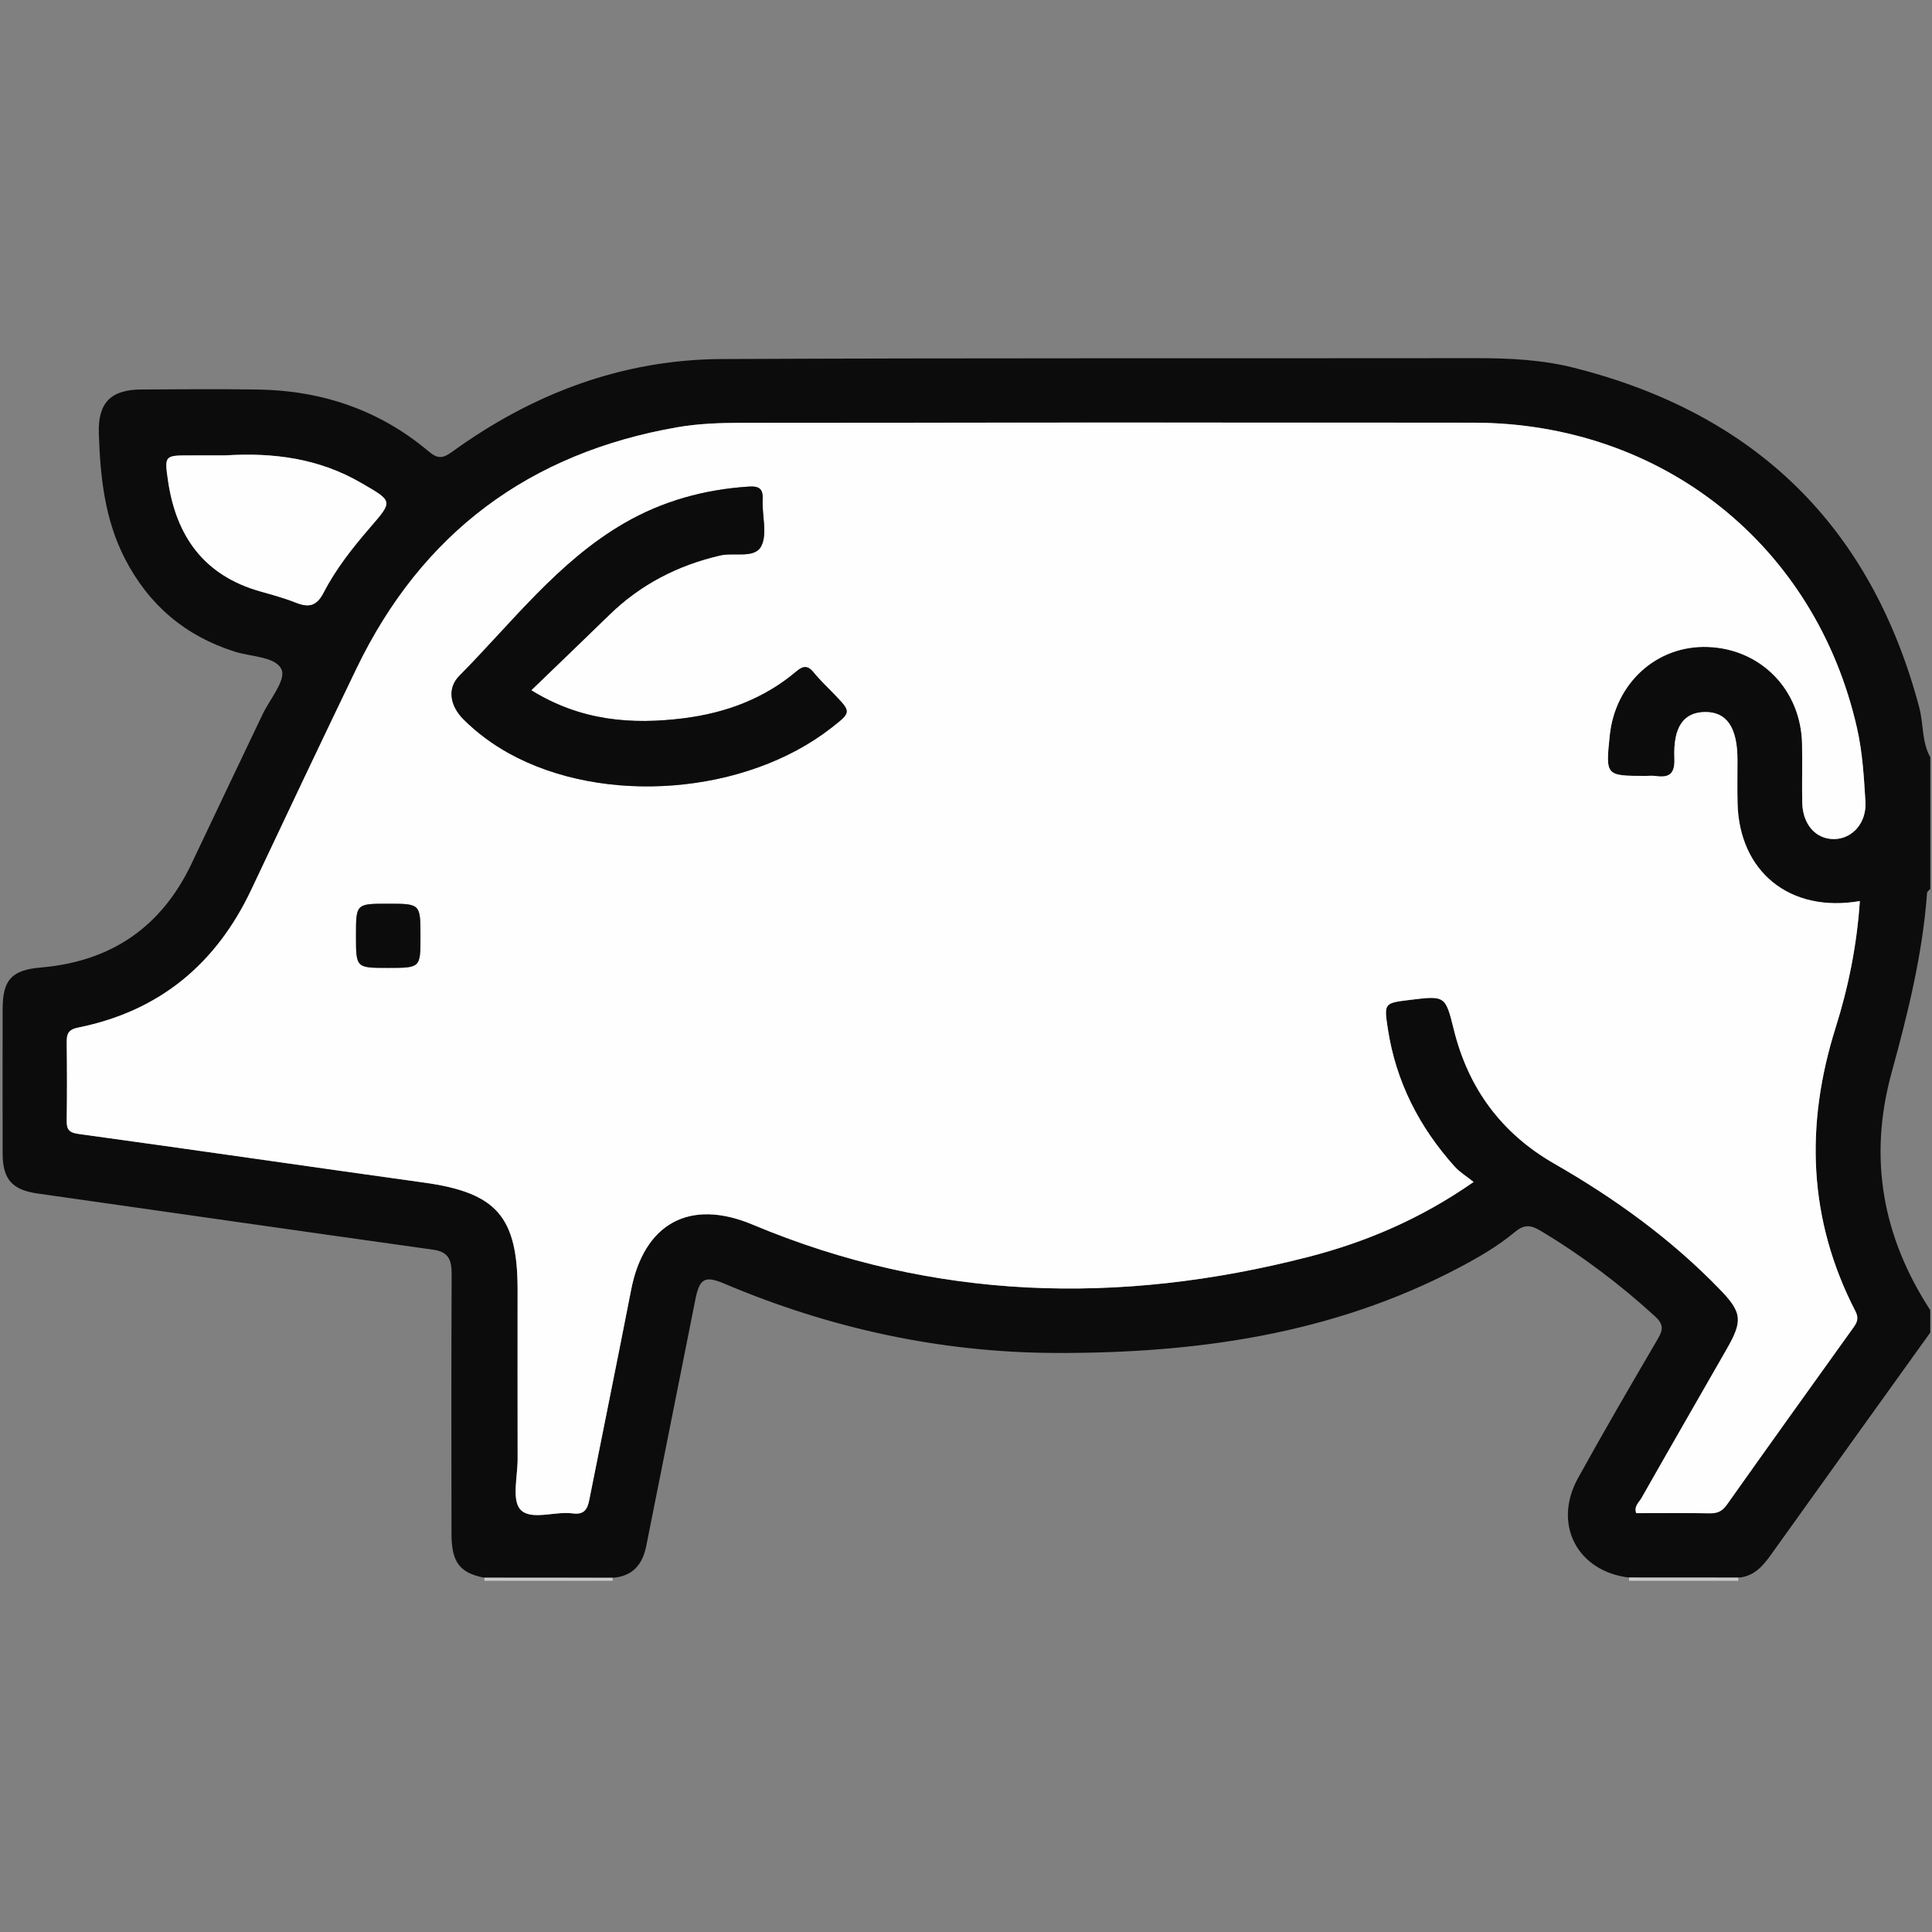 <?xml version="1.0" encoding="utf-8"?>
<!-- Generator: Adobe Illustrator 24.0.1, SVG Export Plug-In . SVG Version: 6.00 Build 0)  -->
<svg version="1.1" id="Layer_1" xmlns="http://www.w3.org/2000/svg" xmlns:xlink="http://www.w3.org/1999/xlink" x="0px" y="0px"
	 viewBox="0 0 512 512" style="enable-background:new 0 0 512 512;" xml:space="preserve">
<rect x="0" y="0" width="512" height="512" fill="#808080" stroke="none"/>
<style type="text/css">
	.st0{fill:#0D0C0C;}
	.st1{fill:#CCCACB;}
	.st2{fill:#FEFEFE;}
</style>
<g id="yDrq8G.tif">
	<g>
		<path class="st0" d="M511.53,347.18c0,1.99,0,3.99,0,5.98c-14.08,19.62-28.18,39.24-42.22,58.88c-2.19,3.06-4.54,5.74-8.62,6.05
			c-9.67-0.01-19.34-0.01-29.01-0.02c-13.71-1.66-20.23-14.14-13.49-26.36c6.88-12.46,14.05-24.76,21.24-37.05
			c1.42-2.42,1.34-3.83-0.85-5.83c-9.35-8.54-19.37-16.1-30.24-22.62c-2.63-1.58-4.37-1.81-6.87,0.28
			c-4.59,3.82-9.78,6.81-15.07,9.59c-33.35,17.53-69.41,22.56-106.42,22.47c-30.51-0.08-59.85-6.44-87.97-18.35
			c-5.31-2.25-6.63-1.36-7.75,4.27c-4.31,21.74-8.67,43.46-12.99,65.2c-0.98,4.94-3.6,8.08-8.89,8.46
			c-11.34,0-22.68-0.01-34.02-0.01c-6.54-1.29-8.7-4.1-8.71-11.63c-0.03-22.91-0.06-45.83,0.04-68.74c0.01-3.61-0.64-5.97-4.84-6.56
			c-34.98-4.9-69.93-9.92-104.9-14.9c-6.7-0.95-9.23-3.77-9.25-10.52c-0.03-12.78-0.02-25.57,0-38.35
			c0.01-7.76,2.38-10.36,10.13-11.02c18.63-1.59,31.99-10.71,39.99-27.65c6.21-13.15,12.5-26.26,18.74-39.39
			c1.92-4.03,6.23-9.09,5.08-11.86c-1.46-3.5-8-3.41-12.37-4.79c-13.18-4.15-22.84-12.39-29.15-24.62
			c-5.38-10.44-6.56-21.75-6.93-33.25c-0.26-8.01,3.07-11.57,11.2-11.62c10.31-0.06,20.62-0.14,30.92,0.01
			c16.96,0.26,32.25,5.4,45.3,16.41c2.29,1.93,3.66,1.94,6.13,0.15c21.35-15.47,45.13-24.52,71.64-24.64
			c66.66-0.31,133.33-0.15,200-0.23c8.67-0.01,17.35,0.43,25.7,2.54c48.09,12.11,78.8,41.99,91.55,90.06
			c1.16,4.37,0.62,9.08,2.92,13.17c0,11.63,0,23.25,0,34.88c-0.3,0.35-0.84,0.68-0.86,1.05c-1.18,16.26-5.1,31.98-9.39,47.62
			C495.09,306.79,498.85,327.7,511.53,347.18z M492.88,238.79c-18.58,3.21-32.01-7.8-32.42-26.01c-0.09-3.82-0.01-7.64-0.02-11.46
			c-0.01-8.51-2.84-12.68-8.57-12.62c-5.65,0.05-8.49,3.86-8.15,12.25c0.17,4.19-1.36,5.24-5.04,4.7c-0.81-0.12-1.66-0.02-2.49-0.02
			c-10.7,0-10.7,0-9.61-10.63c1.43-13.98,12.49-24,25.96-23.54c14.13,0.49,24.75,11.37,25.02,25.72c0.1,5.15-0.05,10.3,0.04,15.44
			c0.1,5.87,3.58,9.8,8.47,9.75c4.79-0.05,8.62-4.28,8.28-9.9c-0.39-6.44-0.77-12.98-2.17-19.25
			c-10.92-48.69-51.67-81.16-101.77-81.2c-64.67-0.06-129.34-0.04-194.02,0.04c-5.63,0.01-11.35,0.2-16.88,1.17
			c-39.19,6.82-67.7,28-85.01,63.88c-9.4,19.5-18.66,39.07-27.9,58.64c-9.32,19.73-24.38,32.26-45.92,36.58
			c-2.7,0.54-3.04,1.8-3.01,4.05c0.09,6.81,0.09,13.62,0,20.42c-0.03,2.31,0.36,3.33,3.12,3.71c30.55,4.19,61.07,8.66,91.61,12.9
			c19.12,2.65,24.76,8.96,24.76,28.38c0,14.94-0.02,29.89,0.01,44.83c0.01,4.62-1.61,10.87,0.74,13.43
			c2.74,2.99,9.11,0.39,13.83,1.02c3.25,0.43,3.96-1.27,4.45-3.75c3.67-18.49,7.44-36.96,11.05-55.46
			c3.45-17.66,15.54-24.31,32.18-17.33c48.05,20.16,97.24,21.43,147.15,8.61c15.35-3.94,29.9-10.1,43.94-19.9
			c-1.95-1.56-3.71-2.62-5.03-4.09c-9.39-10.47-15.57-22.52-17.7-36.51c-1.04-6.8-1-6.81,5.79-7.64c9.4-1.16,9.47-1.17,11.7,7.86
			c3.86,15.61,12.67,27.53,26.62,35.53c16.07,9.21,30.94,19.95,43.85,33.29c5.83,6.02,6.2,8.23,1.95,15.67
			c-7.56,13.21-15.17,26.4-22.68,39.64c-0.66,1.16-2.07,2.2-1.4,4.02c6.5,0,12.98-0.07,19.46,0.04c2.01,0.04,3.31-0.52,4.52-2.22
			c11.12-15.69,22.33-31.33,33.54-46.96c1.02-1.42,1.53-2.51,0.56-4.39c-12.52-24.28-13.36-49.35-5.23-75.16
			C489.84,261.61,492.08,250.58,492.88,238.79z M59.77,120.68c-3.15,0-6.3,0-9.46,0c-6.68,0.01-6.77,0.02-5.77,6.79
			c2.16,14.7,9.58,25.06,24.42,29.25c3.17,0.9,6.38,1.76,9.43,2.98c3.4,1.35,5.49,0.98,7.37-2.65c3.27-6.33,7.71-11.94,12.38-17.34
			c6.08-7.02,5.96-6.87-2.46-11.76C84.48,121.46,72.39,119.9,59.77,120.68z"/>
		<path class="st1" d="M162.37,418.13c0.03,0.27,0.01,0.53-0.05,0.79c-11.31,0-22.62,0-33.92,0c-0.04-0.27-0.06-0.54-0.05-0.81
			C139.69,418.12,151.03,418.12,162.37,418.13z"/>
		<path class="st1" d="M460.69,418.09c-0.02,0.28-0.03,0.55-0.04,0.83c-9.64,0-19.29,0-28.93,0c0.02-0.28,0.01-0.57-0.04-0.85
			C441.35,418.08,451.02,418.08,460.69,418.09z"/>
		<path class="st2" d="M492.88,238.79c-0.8,11.79-3.04,22.82-6.41,33.52c-8.13,25.81-7.29,50.87,5.23,75.16
			c0.97,1.88,0.46,2.98-0.56,4.39c-11.21,15.63-22.42,31.26-33.54,46.96c-1.21,1.7-2.5,2.26-4.52,2.22
			c-6.48-0.12-12.96-0.04-19.46-0.04c-0.67-1.82,0.74-2.86,1.4-4.02c7.51-13.24,15.12-26.43,22.68-39.64
			c4.26-7.44,3.88-9.65-1.95-15.67c-12.92-13.35-27.79-24.08-43.85-33.29c-13.95-8-22.77-19.91-26.62-35.53
			c-2.23-9.03-2.3-9.02-11.7-7.86c-6.78,0.83-6.82,0.84-5.79,7.64c2.13,13.99,8.31,26.04,17.7,36.51c1.32,1.47,3.08,2.53,5.03,4.09
			c-14.04,9.8-28.59,15.96-43.94,19.9c-49.91,12.82-99.1,11.55-147.15-8.61c-16.64-6.98-28.74-0.33-32.18,17.33
			c-3.61,18.5-7.37,36.97-11.05,55.46c-0.49,2.48-1.2,4.18-4.45,3.75c-4.72-0.63-11.09,1.97-13.83-1.02
			c-2.35-2.56-0.72-8.81-0.74-13.43c-0.03-14.94-0.01-29.89-0.01-44.83c0-19.41-5.64-25.72-24.76-28.38
			c-30.55-4.24-61.06-8.71-91.61-12.9c-2.76-0.38-3.16-1.4-3.12-3.71c0.1-6.81,0.09-13.62,0-20.42c-0.03-2.25,0.31-3.51,3.01-4.05
			c21.54-4.32,36.61-16.85,45.92-36.58c9.24-19.57,18.5-39.14,27.9-58.64c17.31-35.88,45.82-57.06,85.01-63.88
			c5.53-0.96,11.25-1.16,16.88-1.17c64.67-0.08,129.34-0.09,194.02-0.04c50.1,0.04,90.85,32.51,101.77,81.2
			c1.4,6.27,1.78,12.81,2.17,19.25c0.34,5.63-3.49,9.85-8.28,9.9c-4.88,0.05-8.36-3.87-8.47-9.75c-0.09-5.15,0.06-10.3-0.04-15.44
			c-0.28-14.35-10.9-25.23-25.02-25.72c-13.48-0.47-24.53,9.56-25.96,23.54c-1.09,10.63-1.09,10.63,9.61,10.63
			c0.83,0,1.68-0.1,2.49,0.02c3.68,0.53,5.21-0.52,5.04-4.7c-0.34-8.39,2.49-12.2,8.15-12.25c5.73-0.05,8.56,4.12,8.57,12.62
			c0,3.82-0.07,7.64,0.02,11.46C460.86,230.99,474.3,242.01,492.88,238.79z M140.79,182.92c7.06-6.82,13.9-13.36,20.67-19.96
			c8.28-8.08,18.13-13.13,29.38-15.75c3.74-0.87,9.18,0.93,10.91-2.5c1.67-3.3,0.15-8.12,0.36-12.26c0.15-2.91-0.9-3.67-3.7-3.49
			c-11.76,0.76-22.84,3.81-33.02,9.72c-17.57,10.2-29.7,26.34-43.68,40.44c-3.31,3.34-2.44,8,1.14,11.55
			c3.54,3.52,7.53,6.48,11.91,8.92c25.16,13.99,62.9,11.03,85.61-6.75c5.24-4.11,5.24-4.1,0.69-8.85c-1.84-1.92-3.8-3.74-5.46-5.8
			c-1.53-1.89-2.8-1.74-4.5-0.3c-8.61,7.3-18.81,11.05-29.82,12.45C167.42,192.09,153.9,191.05,140.79,182.92z M102.76,256.5
			c8.67,0,8.67,0,8.67-8.25c0-8.76,0-8.76-8.66-8.76c-8.43,0-8.43,0-8.43,8.5C94.34,256.5,94.34,256.5,102.76,256.5z"/>
		<path class="st2" d="M59.77,120.68c12.62-0.79,24.72,0.78,35.91,7.28c8.42,4.89,8.54,4.73,2.46,11.76
			c-4.67,5.4-9.11,11.01-12.38,17.34c-1.88,3.63-3.97,4-7.37,2.65c-3.06-1.21-6.26-2.08-9.43-2.98
			c-14.84-4.19-22.26-14.55-24.42-29.25c-1-6.77-0.91-6.79,5.77-6.79C53.46,120.68,56.62,120.68,59.77,120.68z"/>
		<path class="st0" d="M140.79,182.92c13.11,8.14,26.63,9.18,40.5,7.41c11.01-1.4,21.21-5.15,29.82-12.45
			c1.7-1.44,2.97-1.59,4.5,0.3c1.66,2.06,3.62,3.88,5.46,5.8c4.55,4.74,4.55,4.74-0.69,8.85c-22.71,17.78-60.45,20.75-85.61,6.75
			c-4.38-2.44-8.37-5.4-11.91-8.92c-3.58-3.56-4.45-8.22-1.14-11.55c13.97-14.1,26.11-30.24,43.68-40.44
			c10.18-5.91,21.27-8.95,33.02-9.72c2.8-0.18,3.84,0.58,3.7,3.49c-0.21,4.14,1.3,8.96-0.36,12.26c-1.73,3.43-7.16,1.63-10.91,2.5
			c-11.25,2.61-21.09,7.67-29.38,15.75C154.69,169.56,147.86,176.1,140.79,182.92z"/>
		<path class="st0" d="M102.76,256.5c-8.42,0-8.42,0-8.42-8.5c0-8.5,0-8.5,8.43-8.5c8.66,0,8.66,0,8.66,8.76
			C111.43,256.5,111.43,256.5,102.76,256.5z"/>
	</g>
</g>
</svg>
